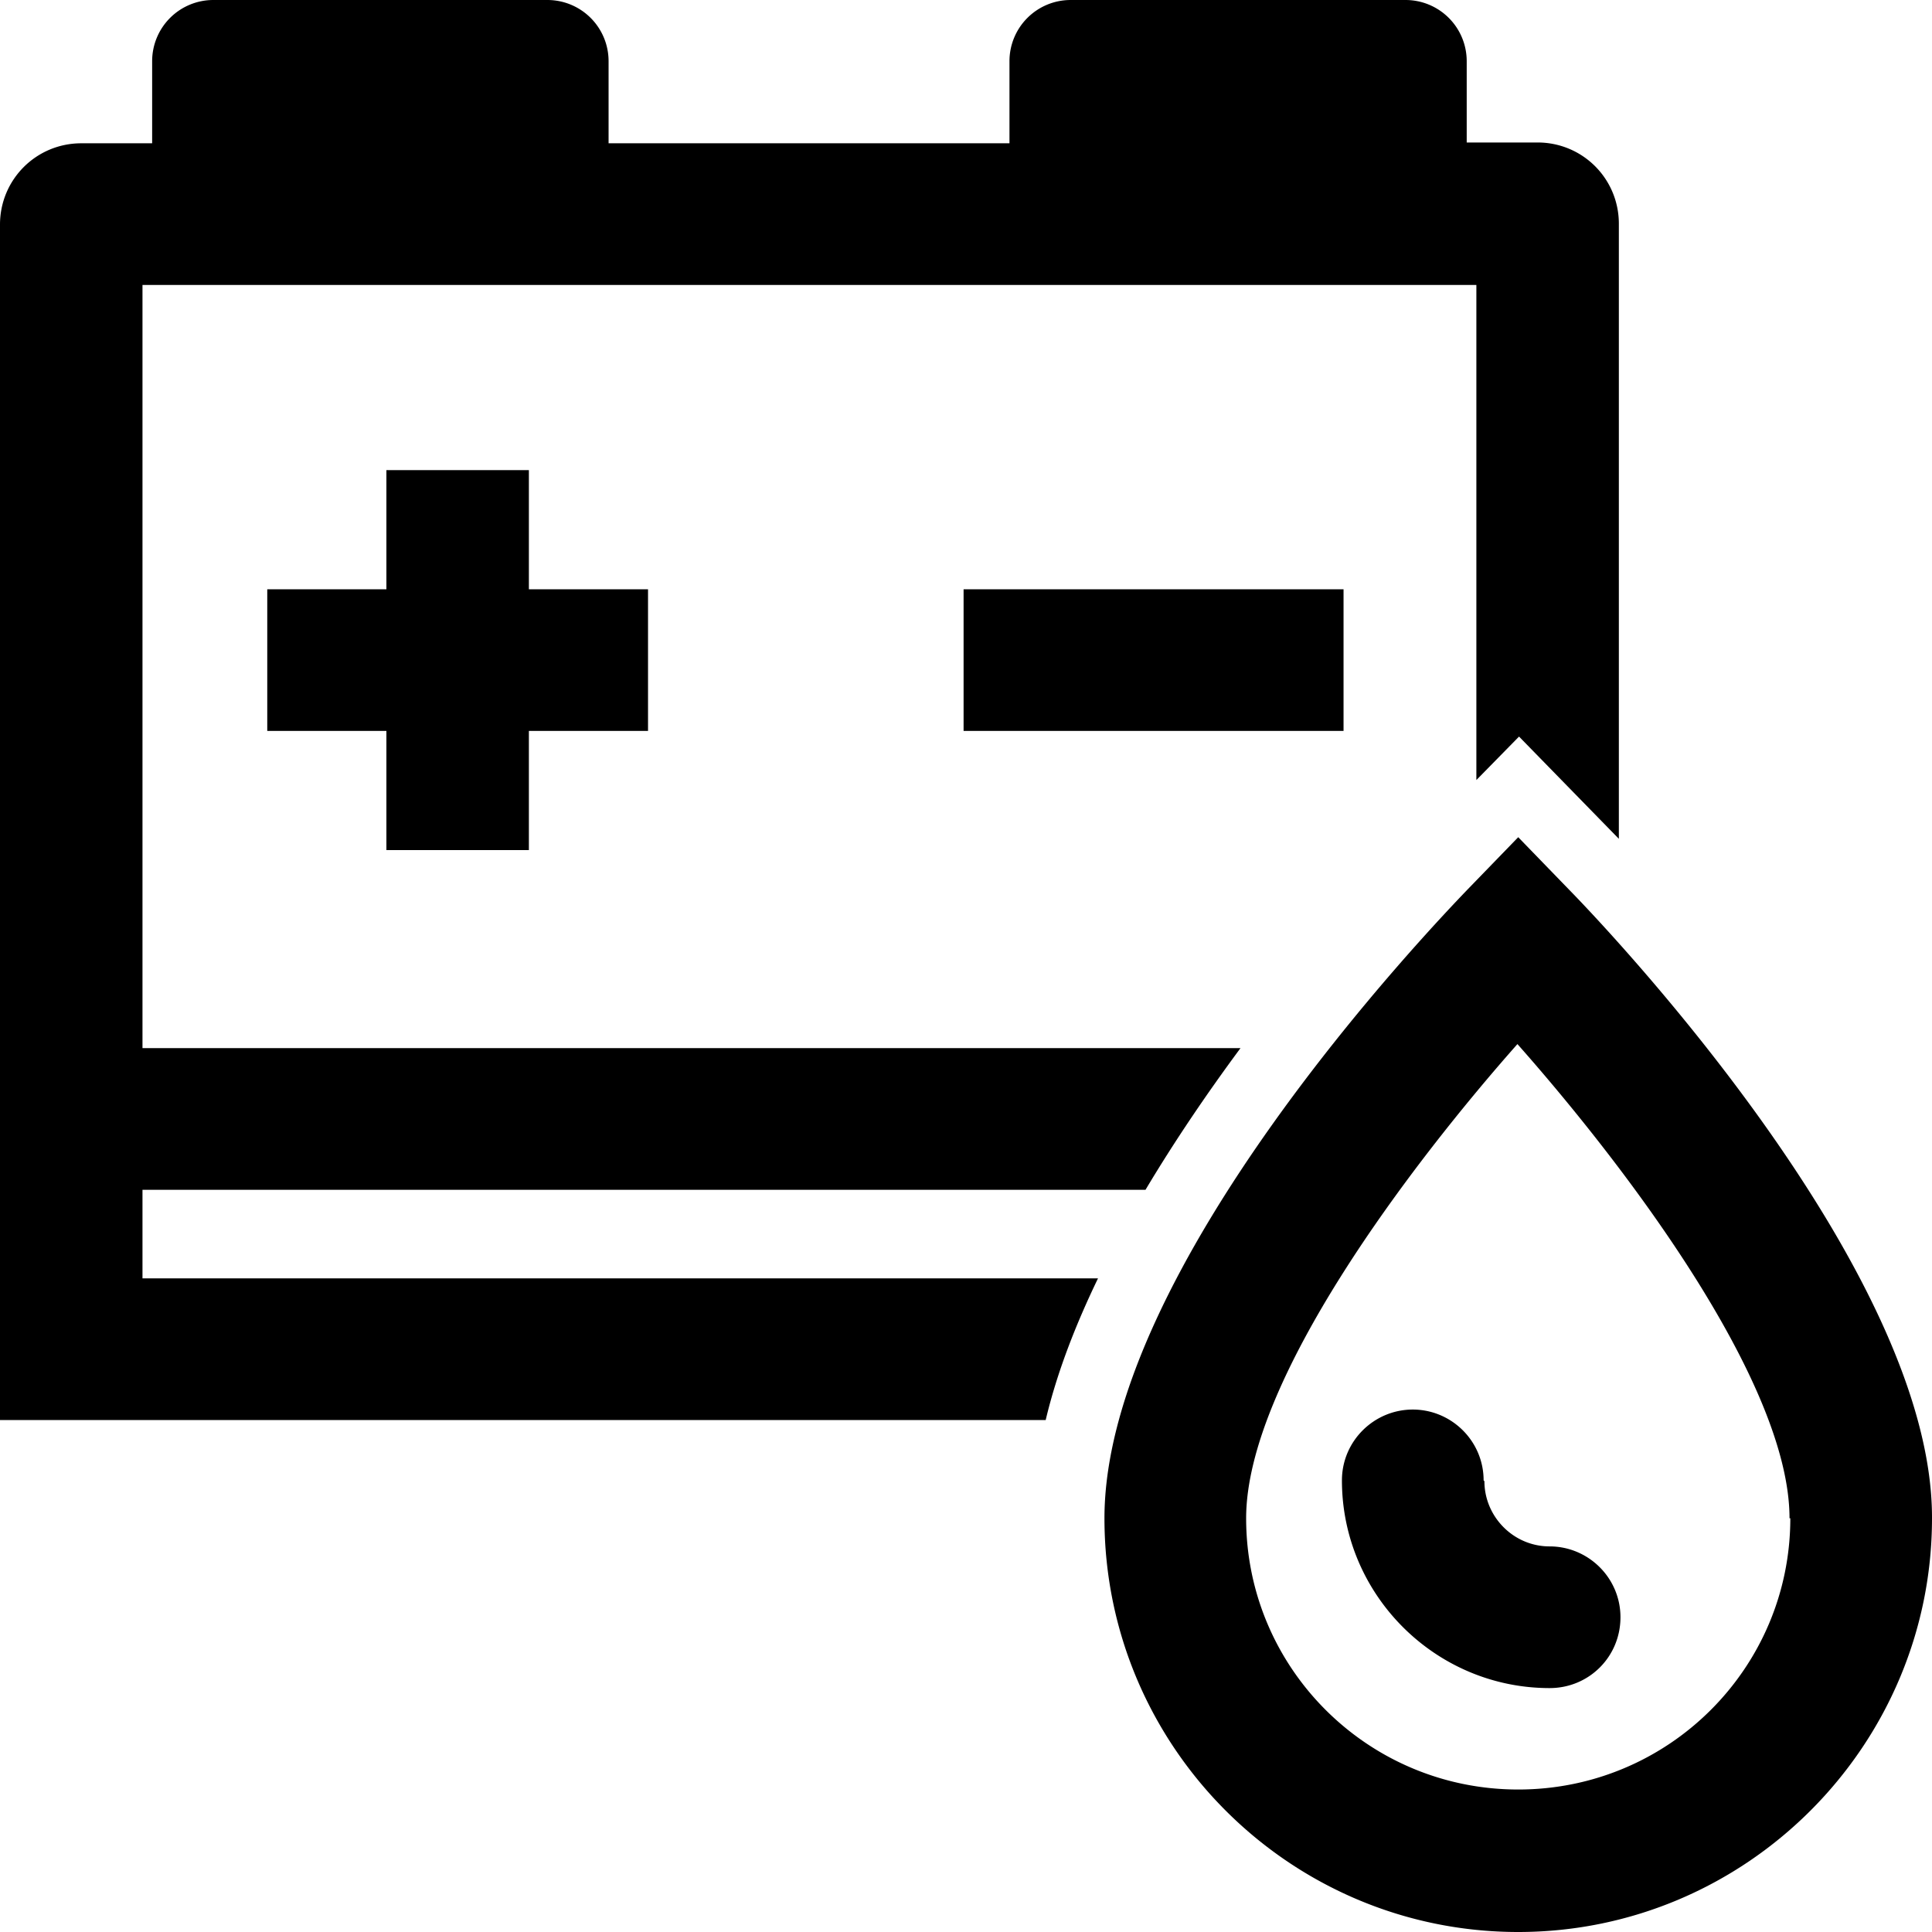 <svg viewBox="0 0 24 24" xmlns="http://www.w3.org/2000/svg">
  <path d="M4.8 10.56V9.08H3.32V7.32H4.8V5.84h1.77v1.48h1.48v1.76H6.57v1.48zm11.89-1.48V7.32h-4.72v1.76zm-14.92 5.7h12.46c.37-.62.78-1.22 1.18-1.76H1.77V3.54h16.57v6.15l.53-.54 1.24 1.27V2.78c0-.56-.45-1.01-1.01-1.01h-.88V.76a.76.76 0 0 0-.76-.76H13.3a.76.76 0 0 0-.76.76v1.02H7.56V.76A.76.76 0 0 0 6.8 0H2.65a.76.76 0 0 0-.76.76v1.02h-.88C.45 1.78 0 2.23 0 2.79v14.85h12.99c.14-.59.37-1.18.65-1.76H1.77v-1.09ZM24 18.86c0 2.83-2.31 5.14-5.14 5.14s-5.14-2.3-5.14-5.14c0-3.1 4.05-7.33 4.51-7.81l.63-.65.63.65c.46.47 4.51 4.72 4.51 7.8Zm-1.77 0c0-1.7-2.06-4.4-3.38-5.89-1.31 1.48-3.37 4.18-3.37 5.89 0 1.86 1.51 3.37 3.38 3.37s3.38-1.51 3.38-3.37Zm-3.8-.47c0-.49-.4-.88-.88-.88s-.88.39-.88.88c0 1.42 1.16 2.58 2.58 2.58.49 0 .88-.39.88-.88s-.4-.88-.88-.88c-.45 0-.81-.37-.81-.81Z"/>
</svg>
